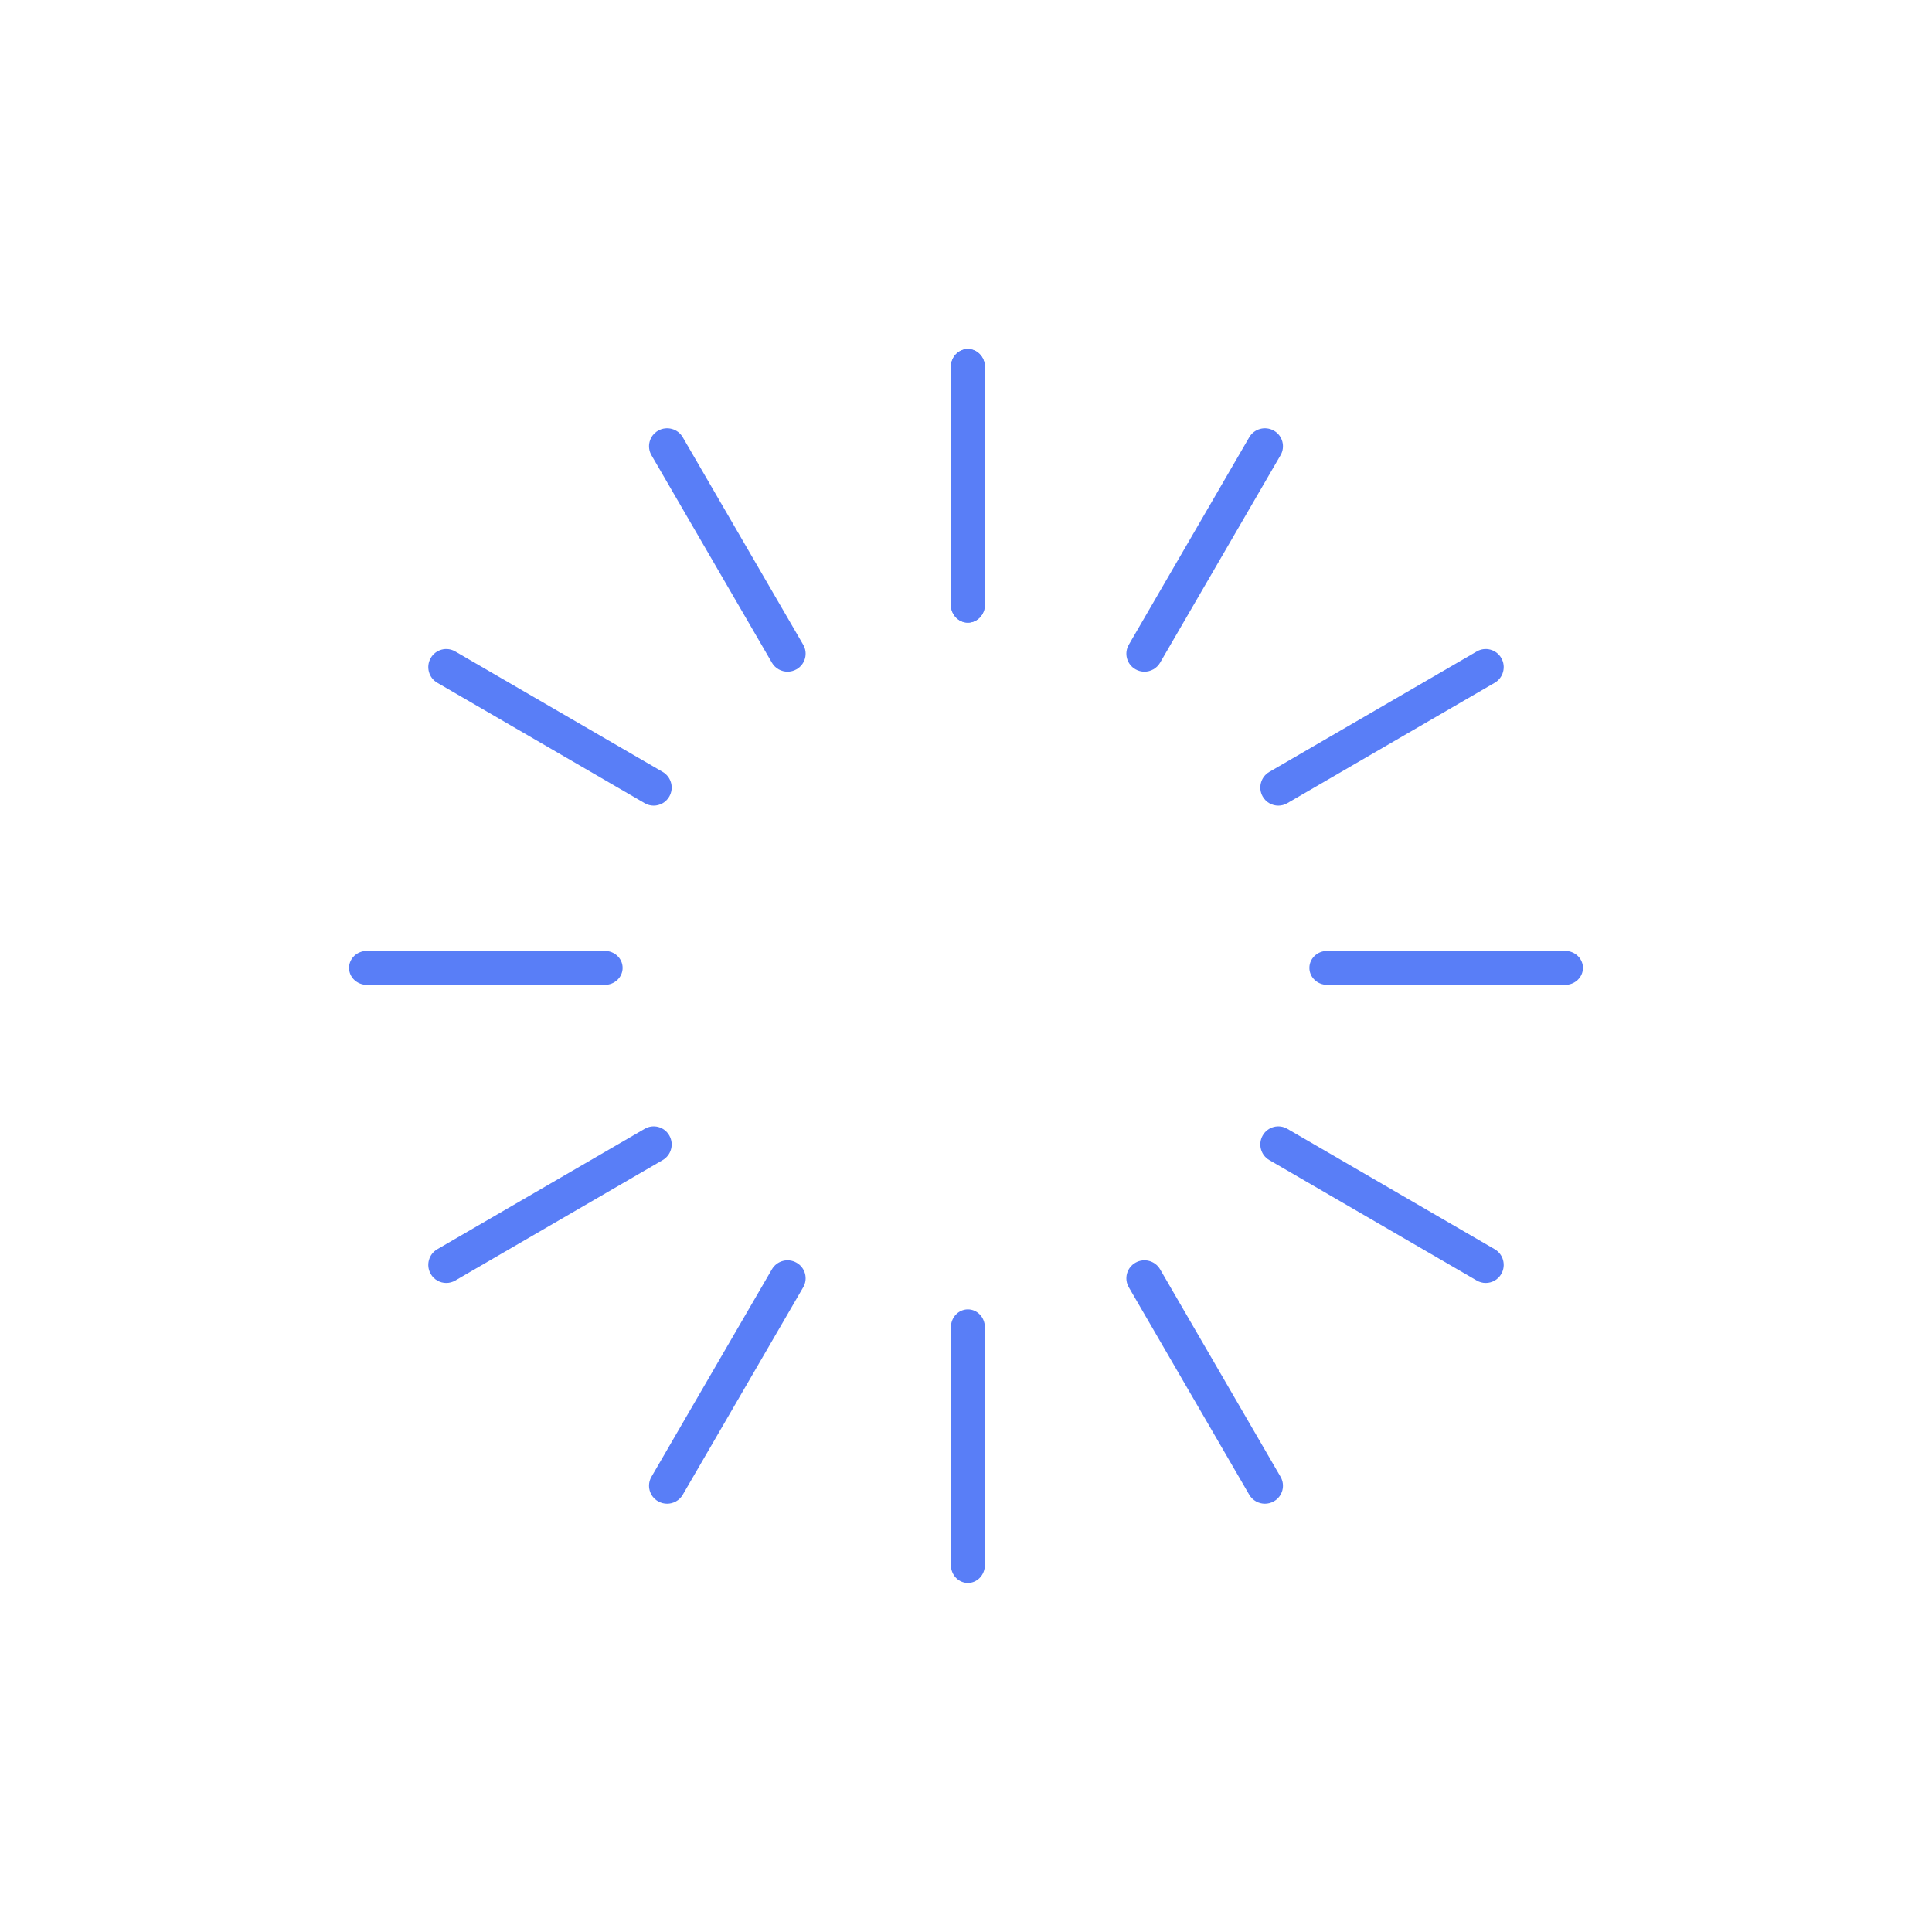 <?xml version="1.0" encoding="UTF-8"?>
<svg width="1024px" height="1024px" viewBox="0 0 1024 1024" version="1.1" xmlns="http://www.w3.org/2000/svg" xmlns:xlink="http://www.w3.org/1999/xlink">
    <!-- Generator: Sketch 61.2 (89653) - https://sketch.com -->
    <title>4.背景组件/彩色版/加载符号</title>
    <desc>Created with Sketch.</desc>
    <g id="4.背景组件/彩色版/加载符号" stroke="none" stroke-width="1" fill="none" fill-rule="evenodd">
        <g id="编组" transform="translate(185, 185)" fill="#597EF7">
            <path d="M328,145 C323.029,145 319,140.767 319,135.543 L319,9.457 C319,4.233 323.029,0 328,0 C332.971,0 337,4.233 337,9.457 L337,135.543 C337,140.767 332.971,145 328,145" id="Fill-1"></path>
            <path d="M328,145 C323.029,145 319,140.767 319,135.543 L319,9.457 C319,4.233 323.029,0 328,0 C332.971,0 337,4.233 337,9.457 L337,135.543 C337,140.767 332.971,145 328,145" id="Fill-3"></path>
            <path d="M232.431,171 C229.121,171 225.902,169.292 224.128,166.237 L160.284,56.284 C157.64,51.73 159.21,45.907 163.789,43.277 C168.372,40.648 174.228,42.209 176.871,46.762 L240.715,156.715 C243.36,161.269 241.791,167.093 237.21,169.722 C235.702,170.587 234.055,171 232.431,171" id="Fill-5"></path>
            <path d="M161.467,242 C159.853,242 158.215,241.585 156.716,240.715 L46.762,176.871 C42.208,174.227 40.648,168.371 43.277,163.79 C45.905,159.21 51.729,157.64 56.285,160.285 L166.238,224.128 C170.791,226.772 172.352,232.629 169.723,237.21 C167.959,240.282 164.758,242 161.467,242" id="Fill-7"></path>
            <path d="M135.543,337 L9.457,337 C4.233,337 0,332.971 0,328 C0,323.029 4.233,319 9.457,319 L135.543,319 C140.767,319 145,323.029 145,328 C145,332.971 140.767,337 135.543,337" id="Fill-9"></path>
            <path d="M51.533,495 C48.241,495 45.041,493.283 43.277,490.21 C40.648,485.629 42.209,479.772 46.762,477.128 L156.715,413.284 C161.271,410.64 167.094,412.21 169.723,416.789 C172.352,421.37 170.792,427.227 166.238,429.871 L56.284,493.715 C54.785,494.585 53.147,495 51.533,495" id="Fill-11"></path>
            <path d="M168.569,612 C166.945,612 165.299,611.587 163.79,610.722 C159.209,608.093 157.64,602.27 160.285,597.715 L224.129,487.763 C226.773,483.21 232.627,481.647 237.211,484.278 C241.79,486.908 243.36,492.731 240.716,497.285 L176.872,607.237 C175.098,610.291 171.878,612 168.569,612" id="Fill-13"></path>
            <path d="M328,654 C323.029,654 319,649.767 319,644.543 L319,518.457 C319,513.233 323.029,509 328,509 C332.971,509 337,513.233 337,518.457 L337,644.543 C337,649.767 332.971,654 328,654" id="Fill-15"></path>
            <path d="M485.431,612 C482.121,612 478.902,610.292 477.128,607.237 L413.284,497.284 C410.64,492.73 412.21,486.907 416.789,484.277 C421.372,481.648 427.228,483.209 429.871,487.762 L493.715,597.715 C496.36,602.269 494.791,608.093 490.21,610.722 C488.702,611.587 487.055,612 485.431,612" id="Fill-17"></path>
            <path d="M602.467,495 C600.853,495 599.215,494.585 597.716,493.715 L487.762,429.871 C483.208,427.227 481.648,421.371 484.277,416.79 C486.905,412.21 492.73,410.64 497.285,413.285 L607.238,477.128 C611.791,479.772 613.352,485.629 610.723,490.21 C608.959,493.282 605.758,495 602.467,495" id="Fill-19"></path>
            <path d="M644.543,337 L518.457,337 C513.233,337 509,332.971 509,328 C509,323.029 513.233,319 518.457,319 L644.543,319 C649.767,319 654,323.029 654,328 C654,332.971 649.767,337 644.543,337" id="Fill-21"></path>
            <path d="M492.533,242 C489.241,242 486.041,240.283 484.277,237.21 C481.648,232.629 483.209,226.772 487.762,224.128 L597.715,160.284 C602.272,157.64 608.095,159.21 610.723,163.789 C613.352,168.37 611.792,174.227 607.238,176.871 L497.284,240.715 C495.785,241.585 494.147,242 492.533,242" id="Fill-23"></path>
            <path d="M421.569,171 C419.945,171 418.299,170.587 416.79,169.722 C412.209,167.093 410.64,161.27 413.285,156.715 L477.129,46.763 C479.772,42.21 485.626,40.647 490.211,43.278 C494.79,45.908 496.36,51.731 493.716,56.285 L429.872,166.237 C428.098,169.291 424.878,171 421.569,171" id="Fill-25"></path>
        </g>
    </g>
</svg>